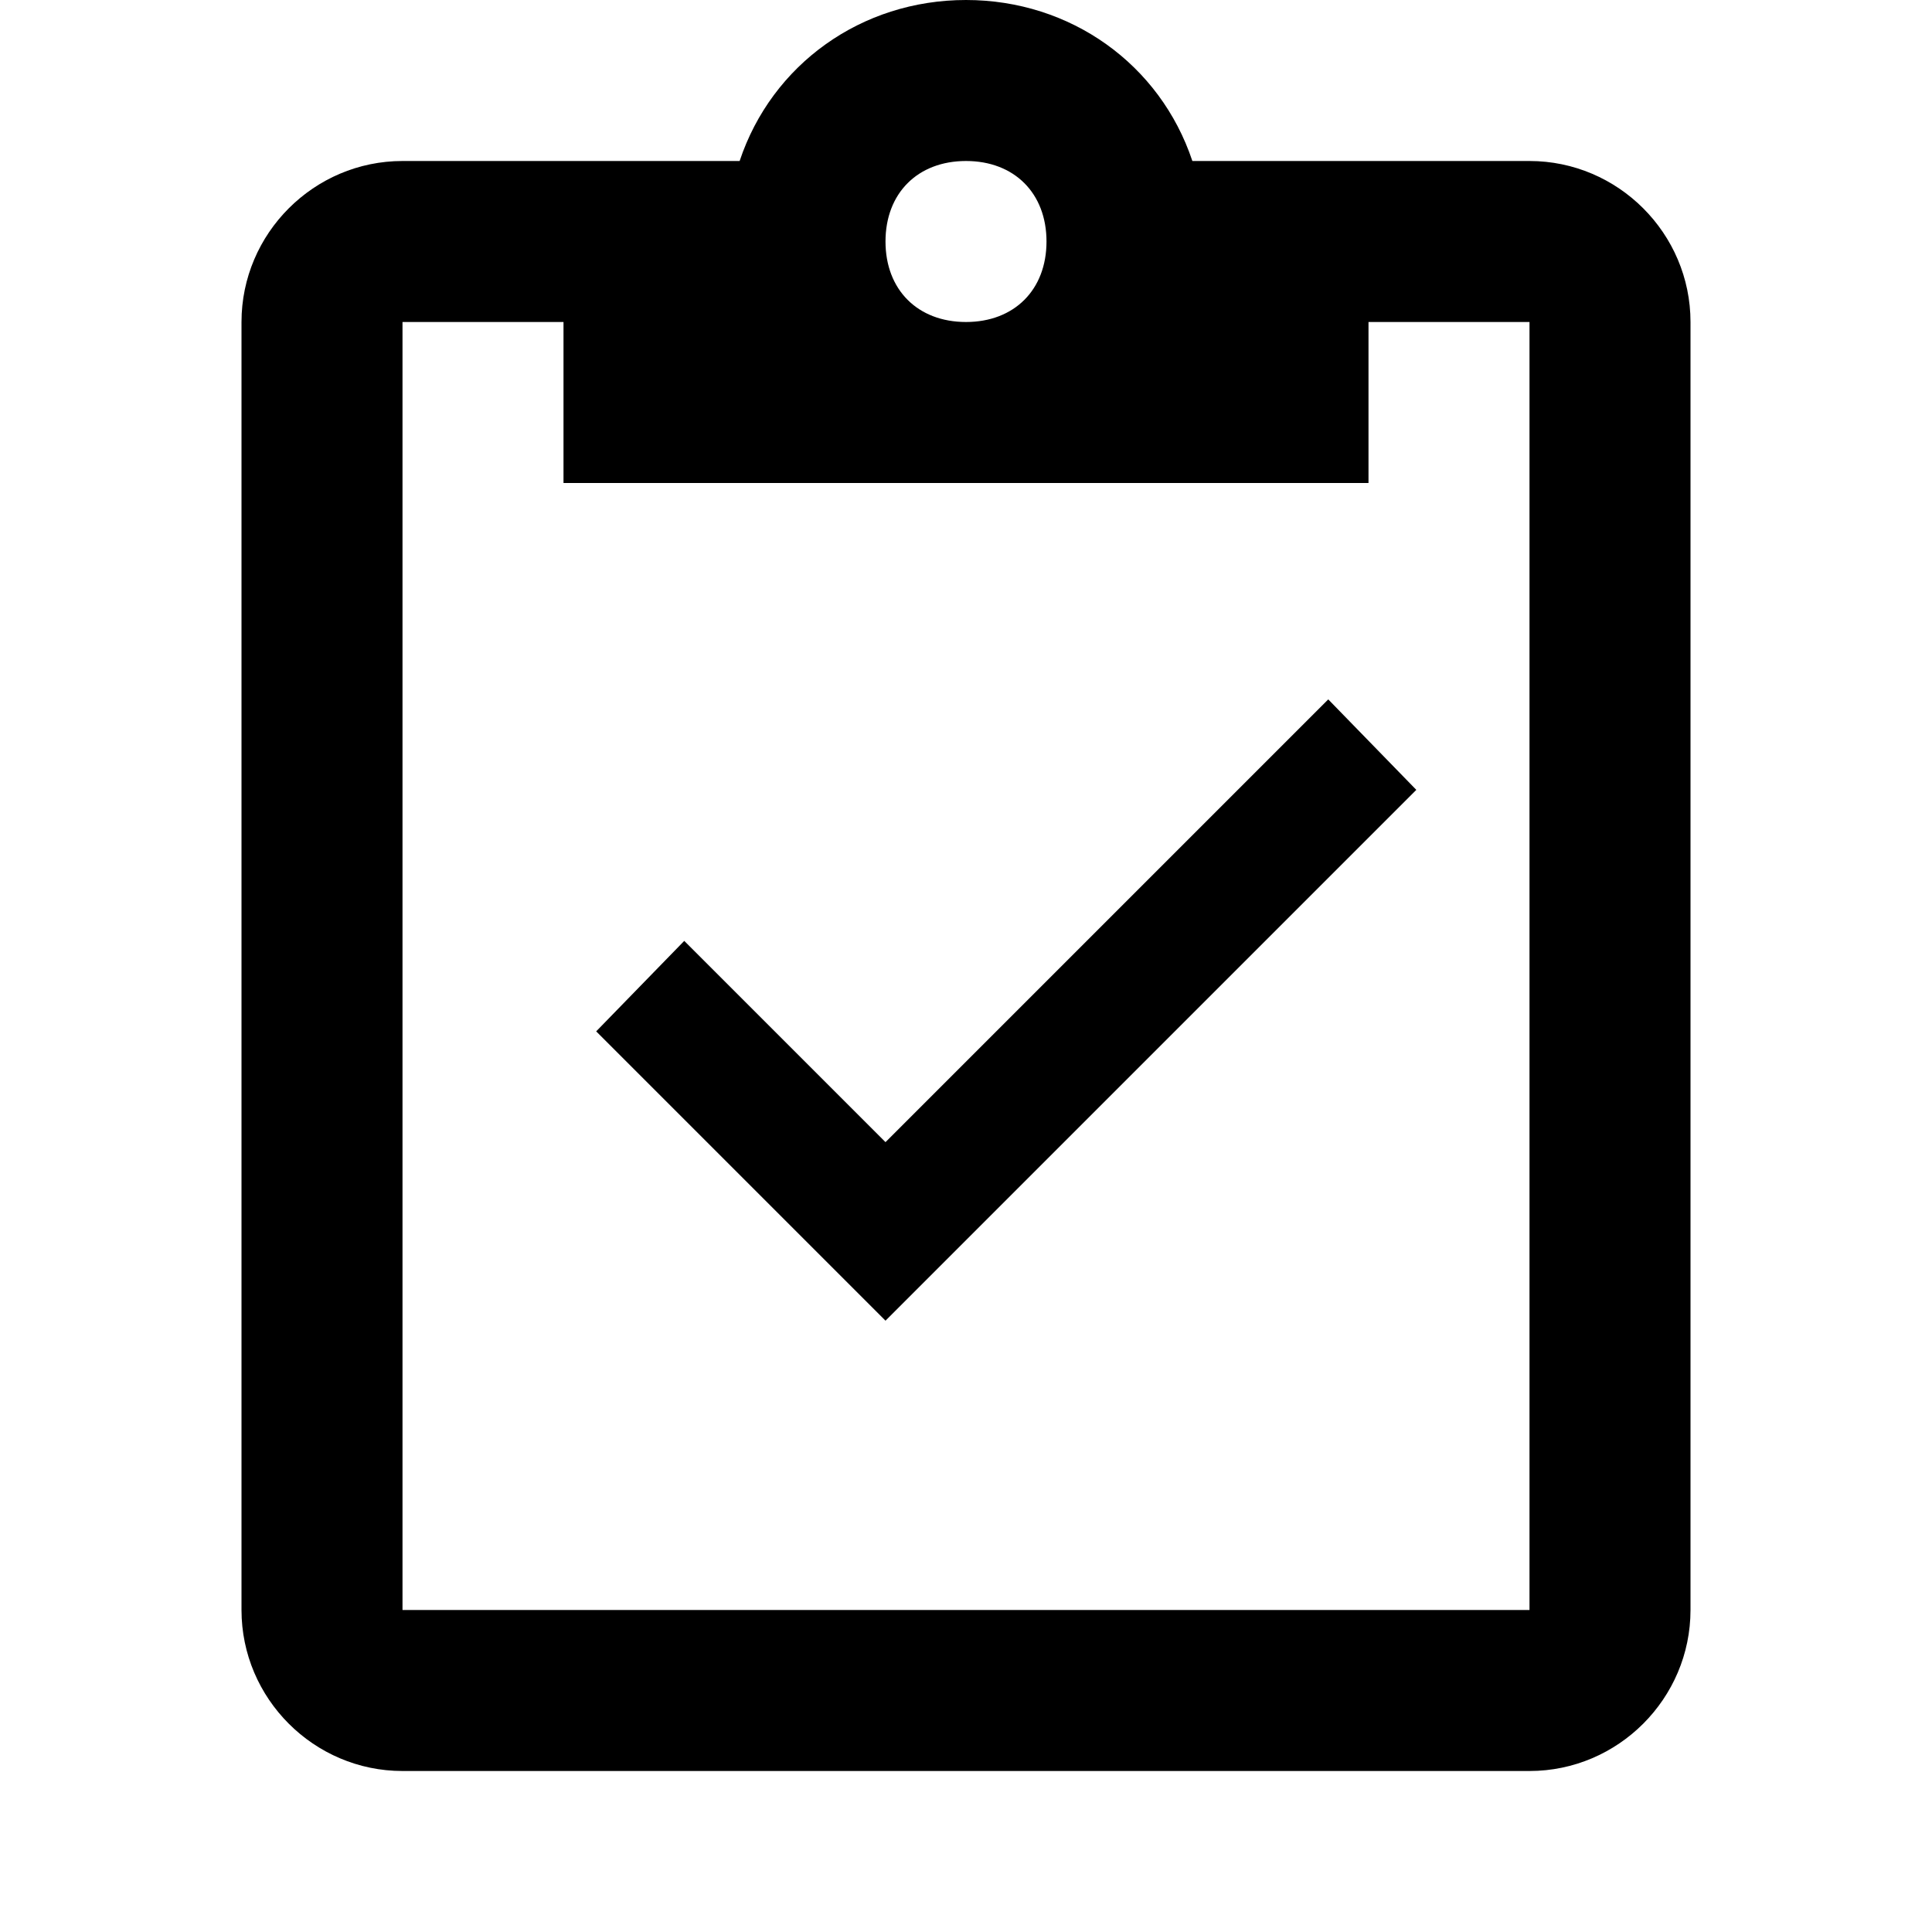<svg xmlns="http://www.w3.org/2000/svg" viewBox="0 0 24 24" enable-background="new 0 0 24 24" width="50" height="50">
    <path d="M 12 0 C 10.7 0 9.588 0.8 9.188 2 L 5 2 C 3.9 2 3 2.9 3 4 L 3 20 C 3 21.1 3.9 22 5 22 L 19 22 C 20.1 22 21 21.1 21 20 L 21 4 C 21 2.9 20.1 2 19 2 L 14.812 2 C 14.412 0.8 13.3 0 12 0 z M 12 2 C 12.6 2 13 2.4 13 3 C 13 3.6 12.6 4 12 4 C 11.4 4 11 3.6 11 3 C 11 2.4 11.4 2 12 2 z M 5 4 L 7 4 L 7 6 L 17 6 L 17 4 L 19 4 L 19 20 L 5 20 L 5 4 z M 16.5 8.688 L 11 14.188 L 8.5 11.688 L 7.406 12.812 L 11 16.406 L 17.594 9.812 L 16.5 8.688 z"/>
</svg>